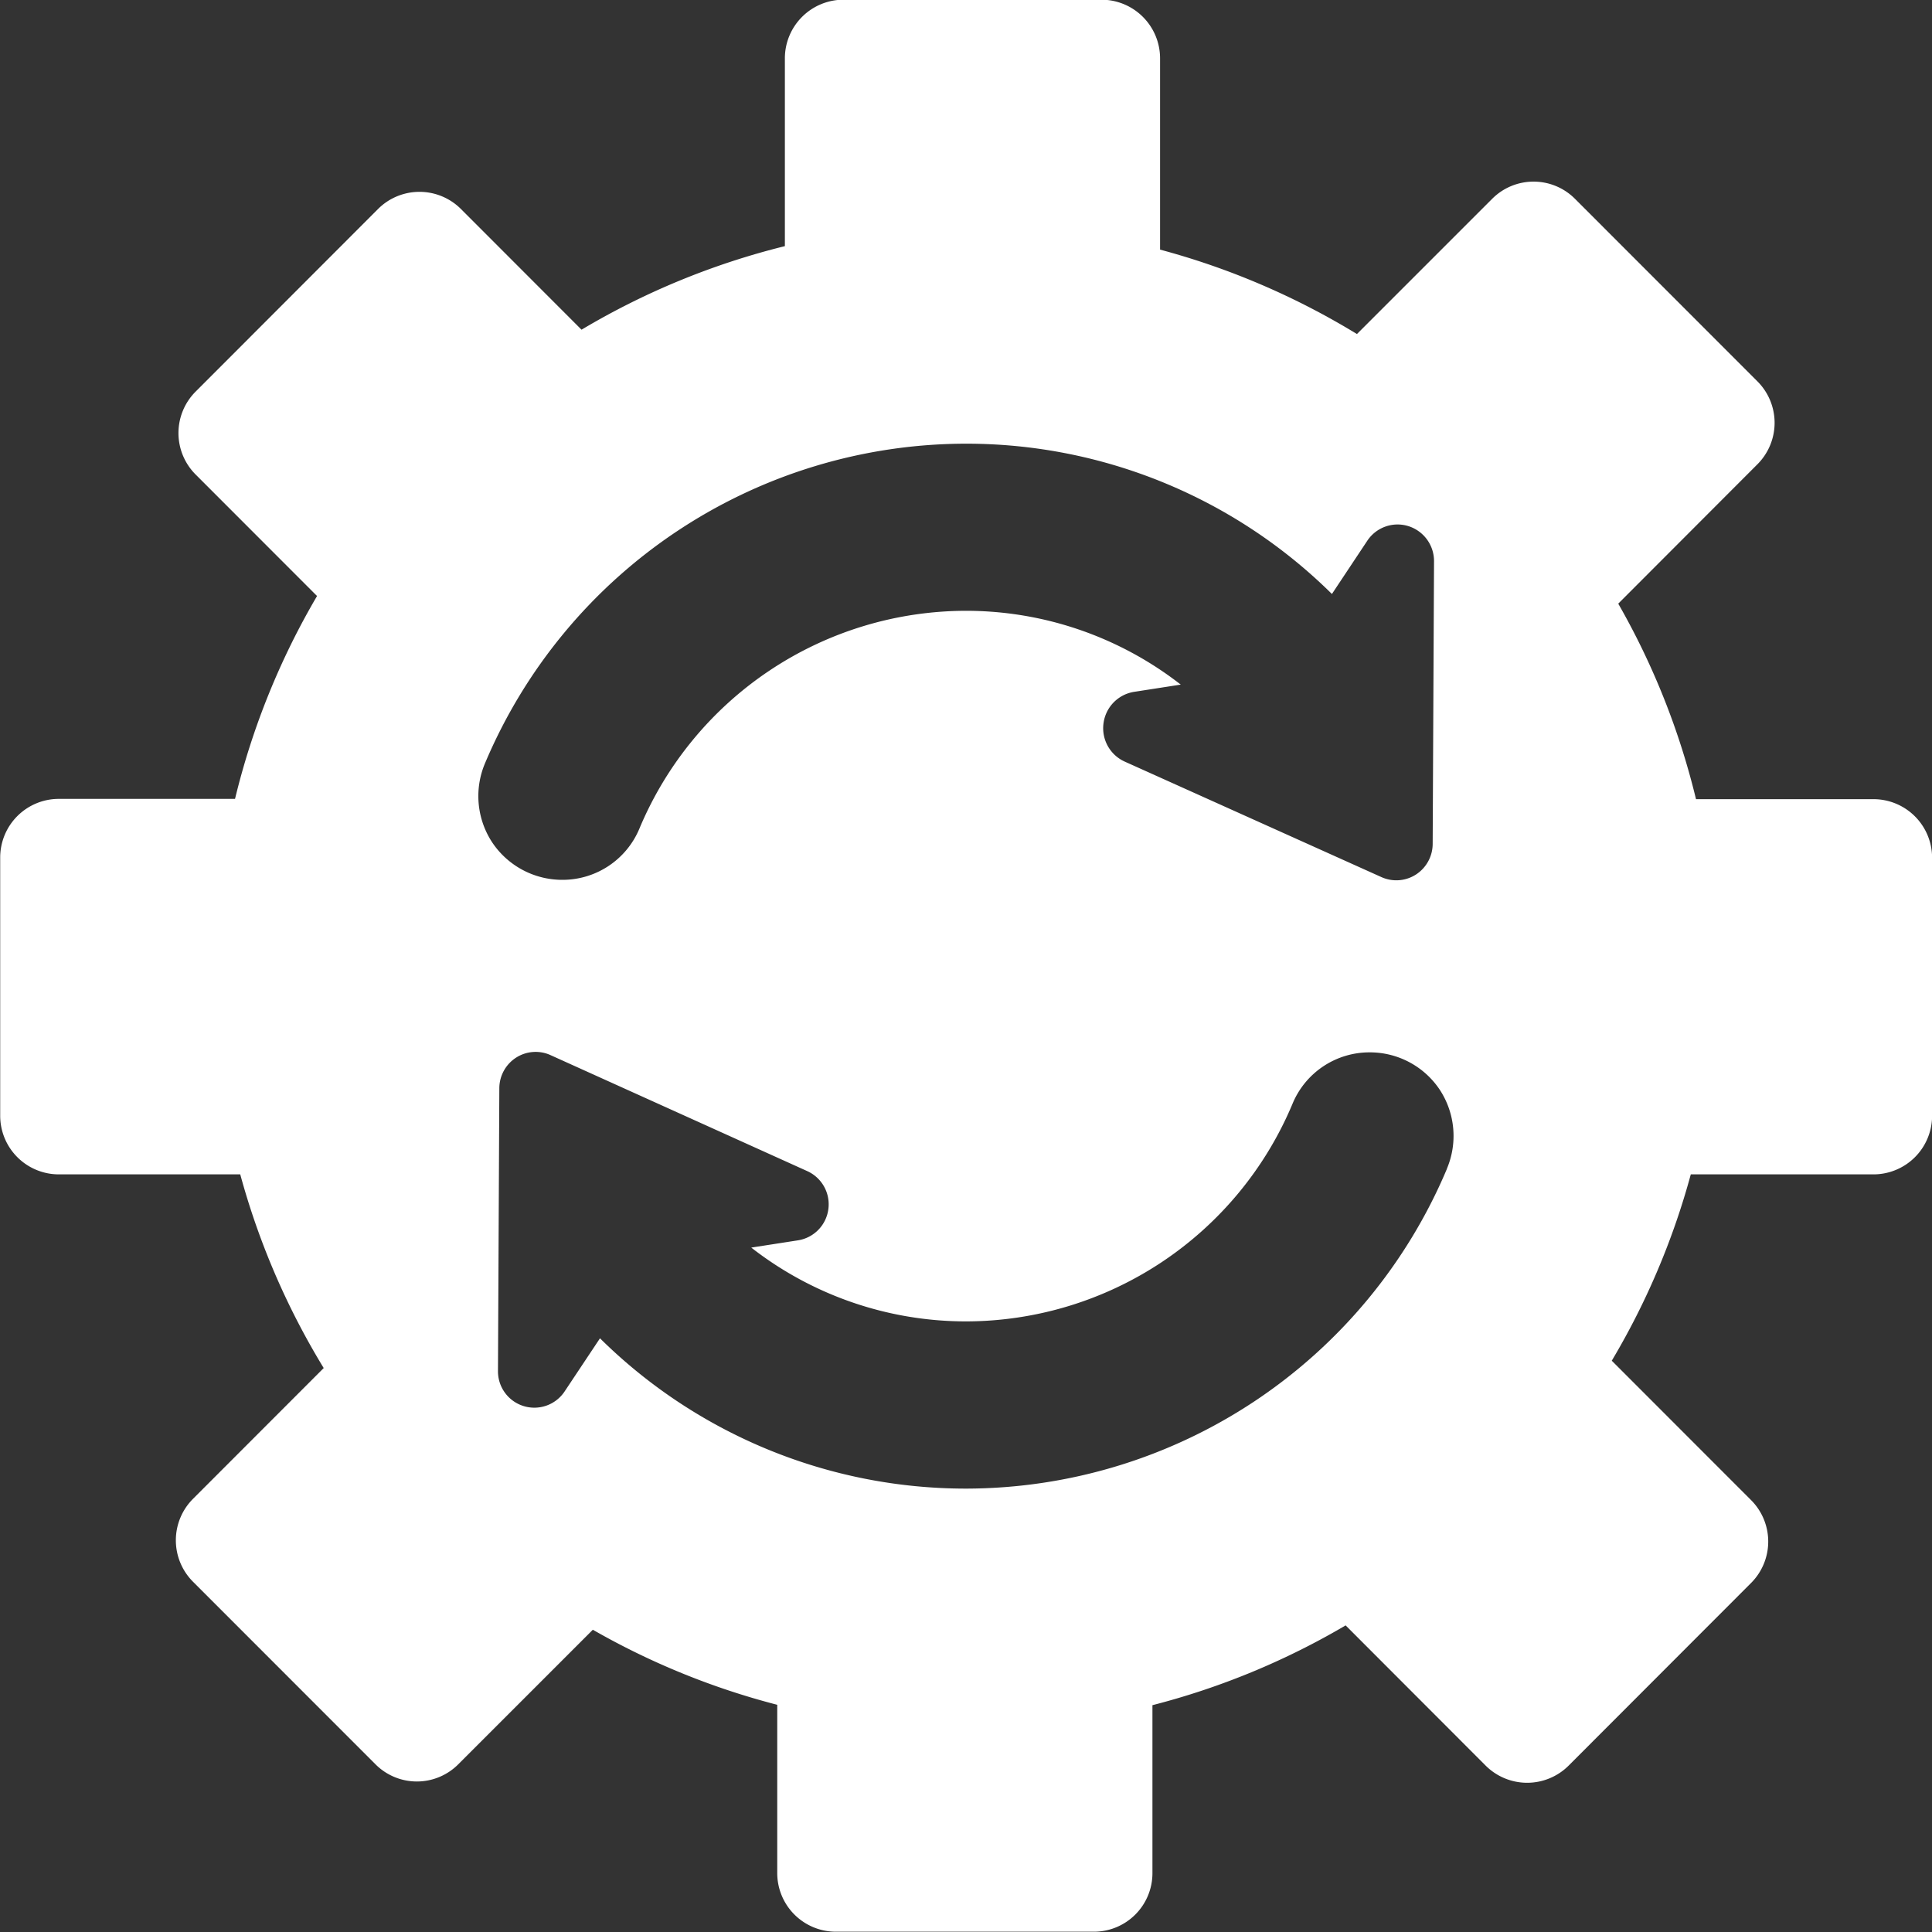 <svg xmlns="http://www.w3.org/2000/svg" xmlns:xlink="http://www.w3.org/1999/xlink" width="20" height="20" viewBox="0 0 20 20">
  <rect x="0" y="0" width="20" height="20" fill="#333333" stroke="none"/>
  <defs>
    <clipPath id="clip-icon_quytrinh_hv">
      <rect width="20" height="20"/>
    </clipPath>
  </defs>
  <g id="icon_quytrinh_hv" clip-path="url(#clip-icon_quytrinh_hv)">
    <path id="Path_30608" data-name="Path 30608" d="M-1587.222,1392.863h-1.836a7.728,7.728,0,0,0-.805-2.024l1.441-1.443a.607.607,0,0,0,0-.858l-1.889-1.89a.605.605,0,0,0-.857,0l-1.4,1.4a7.761,7.761,0,0,0-2.038-.874v-1.98a.607.607,0,0,0-.606-.607h-2.671a.607.607,0,0,0-.607.607v1.944a7.748,7.748,0,0,0-2.105.865l-1.249-1.25a.607.607,0,0,0-.857,0l-1.889,1.891a.607.607,0,0,0,0,.858l1.257,1.258a7.75,7.75,0,0,0-.849,2.1h-1.825a.607.607,0,0,0-.606.607v2.673a.607.607,0,0,0,.606.607h1.879a7.77,7.77,0,0,0,.864,2.005l-1.353,1.354a.607.607,0,0,0,0,.858l1.889,1.89a.605.605,0,0,0,.857,0l1.393-1.393a7.73,7.73,0,0,0,1.909.777v1.742a.607.607,0,0,0,.607.607h2.671a.606.606,0,0,0,.606-.607v-1.738a7.738,7.738,0,0,0,2-.826l1.45,1.452a.608.608,0,0,0,.858,0l1.889-1.891a.607.607,0,0,0,0-.858l-1.442-1.443a7.719,7.719,0,0,0,.818-1.929h1.891a.607.607,0,0,0,.607-.607v-2.673A.607.607,0,0,0-1587.222,1392.863Zm-14.372-.372a5.41,5.41,0,0,1,4.979-3.308,5.381,5.381,0,0,1,3.788,1.556l.366-.551a.376.376,0,0,1,.424-.152.379.379,0,0,1,.267.363l-.014,2.928a.379.379,0,0,1-.173.316.375.375,0,0,1-.359.026l-2.656-1.195a.379.379,0,0,1-.219-.4.379.379,0,0,1,.316-.322l.483-.075a3.617,3.617,0,0,0-2.223-.764,3.67,3.67,0,0,0-3.381,2.255.862.862,0,0,1-.8.53.872.872,0,0,1-.726-.391A.872.872,0,0,1-1601.594,1392.491Zm9.957,4.2a5.41,5.41,0,0,1-4.978,3.309,5.387,5.387,0,0,1-3.789-1.556l-.366.55a.376.376,0,0,1-.423.152.376.376,0,0,1-.267-.363l.014-2.928a.378.378,0,0,1,.173-.316.374.374,0,0,1,.358-.026l2.656,1.2a.377.377,0,0,1,.219.395.376.376,0,0,1-.315.322l-.483.075a3.615,3.615,0,0,0,2.223.764,3.67,3.67,0,0,0,3.381-2.255.862.862,0,0,1,.8-.53.869.869,0,0,1,.726.391A.872.872,0,0,1-1591.637,1396.689Z" transform="translate(1606.615 -1384.59)" fill="#fff"/>
  </g>
</svg>
